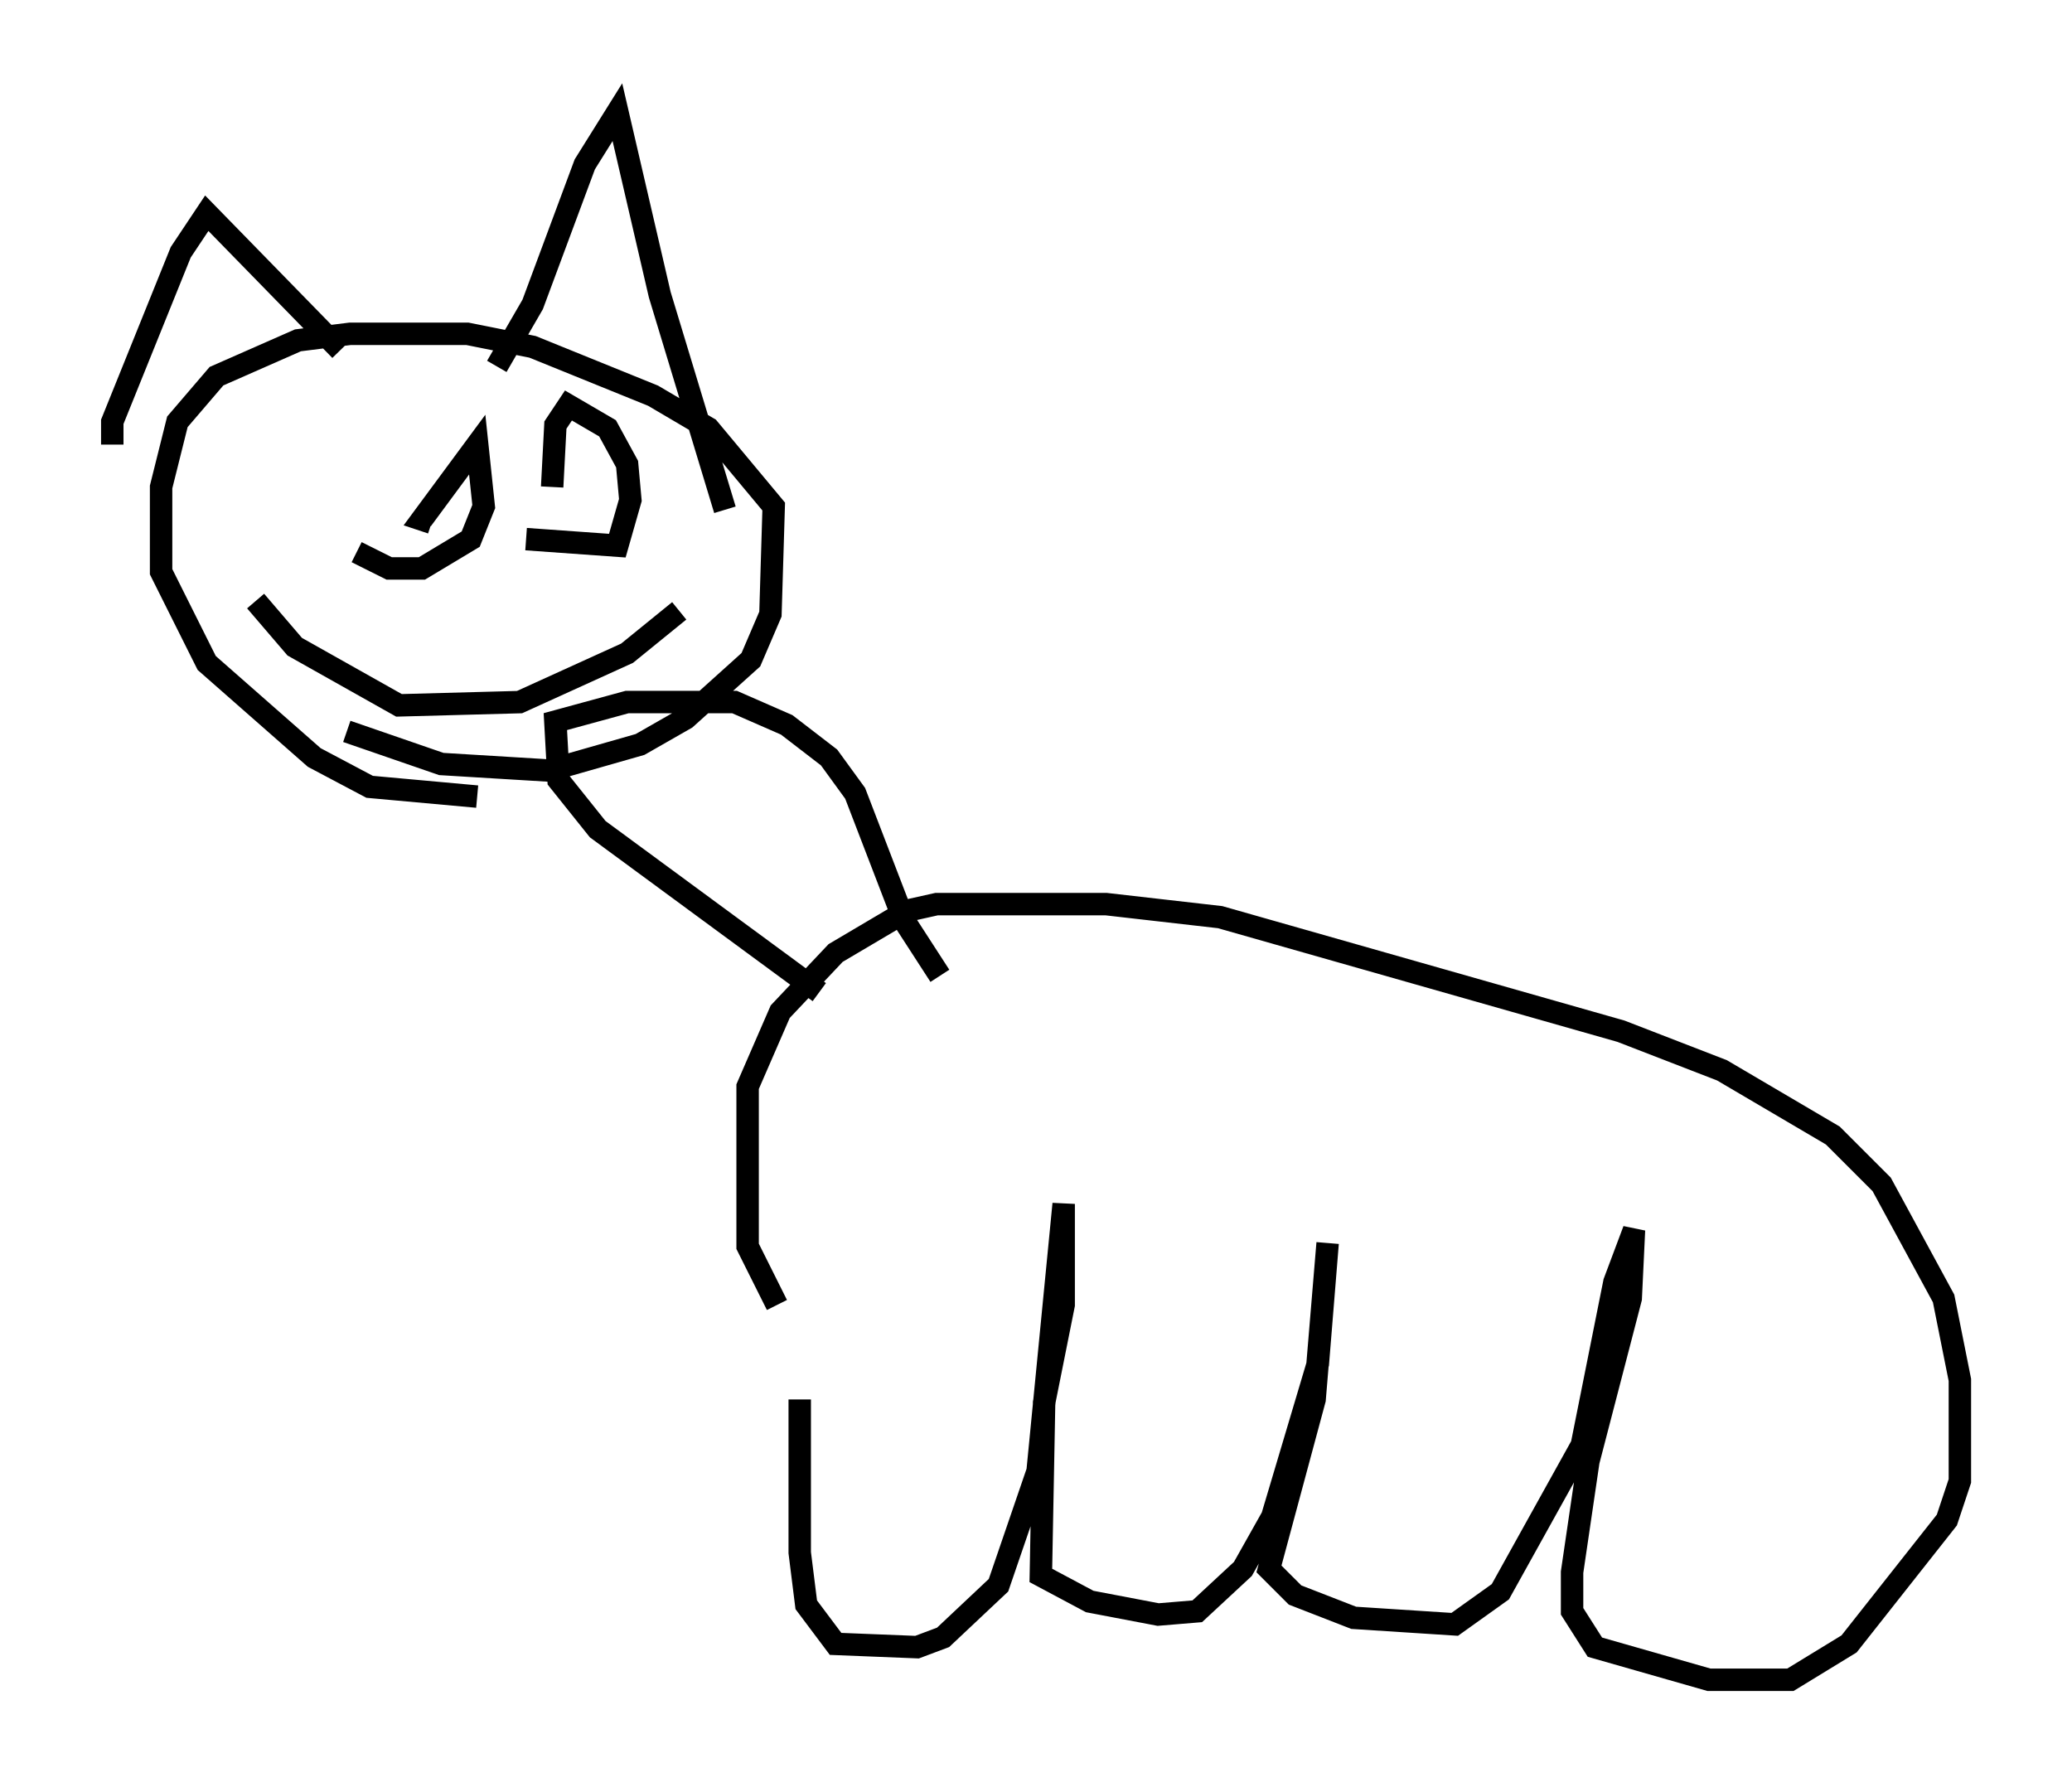 <?xml version="1.0" encoding="utf-8" ?>
<svg baseProfile="full" height="79.866" version="1.1" width="92.357" xmlns="http://www.w3.org/2000/svg" xmlns:ev="http://www.w3.org/2001/xml-events" xmlns:xlink="http://www.w3.org/1999/xlink"><defs /><rect fill="white" height="79.866" width="92.357" x="0" y="0" /><path d="M37.1, 53.369 m-1.453, 9.006 l0.0, 6.827 0.291, 2.324 l1.307, 1.743 3.631, 0.145 l1.162, -0.436 2.469, -2.324 l1.743, -5.084 1.162, -11.911 l0.0, 4.503 -0.872, 4.358 l-0.145, 7.698 2.179, 1.162 l3.05, 0.581 1.743, -0.145 l2.034, -1.888 1.307, -2.324 l2.034, -6.827 0.436, -5.374 l-0.581, 6.972 -2.034, 7.553 l1.162, 1.162 2.615, 1.017 l4.503, 0.291 2.034, -1.453 l3.631, -6.536 1.453, -7.263 l0.872, -2.324 -0.145, 3.05 l-1.888, 7.263 -0.726, 4.939 l0.0, 1.743 1.017, 1.598 l5.084, 1.453 3.631, 0.0 l2.615, -1.598 4.358, -5.52 l0.581, -1.743 0.0, -4.503 l-0.726, -3.631 -2.76, -5.084 l-2.179, -2.179 -4.939, -2.905 l-4.503, -1.743 -17.866, -5.084 l-5.084, -0.581 -7.553, 0.0 l-1.307, 0.291 -3.196, 1.888 l-2.469, 2.615 -1.453, 3.341 l0.0, 7.117 1.307, 2.615 m1.888, -13.944 l-9.877, -7.263 -1.743, -2.179 l-0.145, -2.615 3.196, -0.872 l4.793, 0.0 2.324, 1.017 l1.888, 1.453 1.162, 1.598 l2.179, 5.665 1.598, 2.469 m-26.436, -10.894 l4.212, 1.453 4.793, 0.291 l4.067, -1.162 2.034, -1.162 l2.905, -2.615 0.872, -2.034 l0.145, -4.793 -2.905, -3.486 l-2.469, -1.453 -5.374, -2.179 l-2.905, -0.581 -5.229, 0.0 l-2.324, 0.291 -3.631, 1.598 l-1.743, 2.034 -0.726, 2.905 l0.0, 3.777 2.034, 4.067 l4.793, 4.212 2.469, 1.307 l4.793, 0.436 m9.006, -8.279 l-2.324, 1.888 -4.793, 2.179 l-5.374, 0.145 -4.648, -2.615 l-1.743, -2.034 m12.056, -2.76 l4.067, 0.291 0.581, -2.034 l-0.145, -1.598 -0.872, -1.598 l-1.743, -1.017 -0.581, 0.872 l-0.145, 2.76 m-8.715, 2.905 l1.453, 0.726 1.453, 0.0 l2.179, -1.307 0.581, -1.453 l-0.291, -2.76 -2.469, 3.341 l0.436, 0.145 m-4.067, -7.698 l-5.955, -6.101 -1.162, 1.743 l-3.05, 7.553 0.0, 1.017 m17.14, -3.486 l1.598, -2.76 2.324, -6.246 l1.453, -2.324 1.888, 8.134 l2.905, 9.587 " fill="none" stroke="black" stroke-width="1" /></svg>